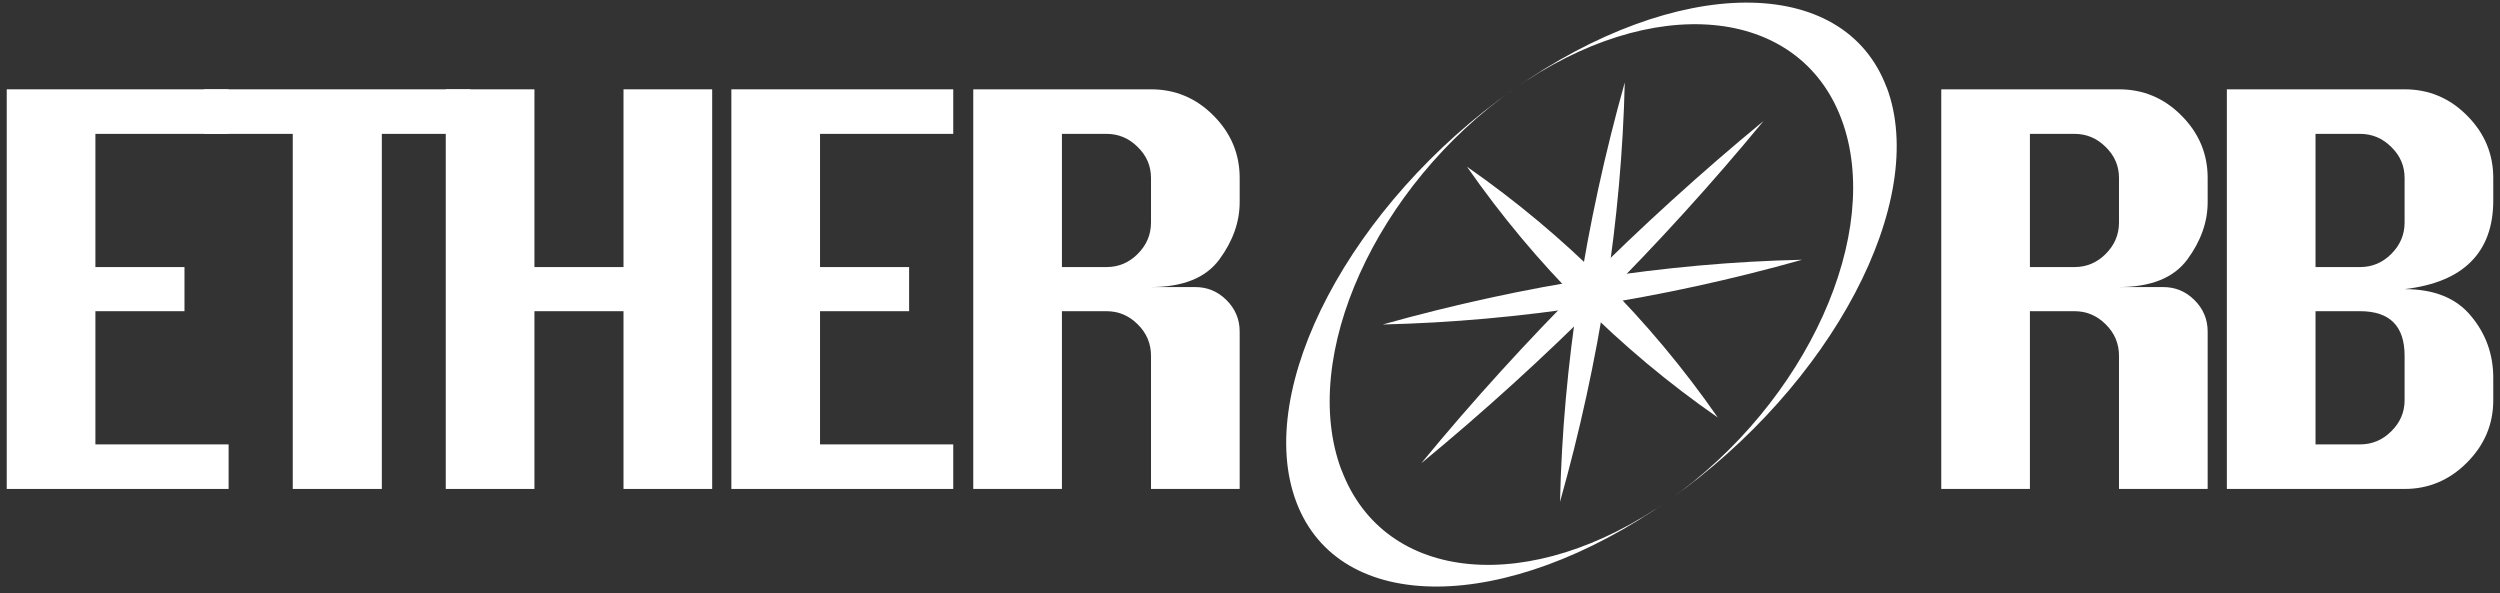 <svg width="274" height="65" viewBox="0 0 274 65" fill="none" xmlns="http://www.w3.org/2000/svg">
<rect x="0" y="0" width="274" height="65" fill="#333333" stroke="none"/>
<path d="M0.738 53.588V9.79H25.055V14.672H10.456V29.271H20.219V34.107H10.456V48.706H25.055V53.588H0.738Z" fill="white"/>
<path d="M32.086 53.588V14.672H22.368V9.79H51.566V14.672H41.849V53.588H32.086Z" fill="white"/>
<path d="M48.856 53.588V9.79H58.574V29.271H68.337V9.79H78.055V53.588H68.337V34.107H58.574V53.588H48.856Z" fill="white"/>
<path d="M80.158 53.588V9.79H104.475V14.672H89.876V29.271H99.639V34.107H89.876V48.706H104.475V53.588H80.158Z" fill="white"/>
<path d="M106.669 53.588V9.79H126.15C128.812 9.79 131.093 10.748 132.994 12.665C134.91 14.581 135.868 16.862 135.868 19.508V22.154C135.868 24.329 135.123 26.427 133.632 28.45C132.142 30.457 129.648 31.461 126.15 31.461H130.986C132.324 31.461 133.473 31.94 134.431 32.898C135.389 33.856 135.868 35.005 135.868 36.343V53.588H126.15V38.989C126.15 37.651 125.664 36.502 124.69 35.544C123.732 34.586 122.592 34.107 121.269 34.107H116.387V53.588H106.669ZM116.387 29.271H121.269C122.592 29.271 123.732 28.792 124.69 27.834C125.664 26.861 126.15 25.713 126.15 24.39V19.508C126.15 18.185 125.664 17.052 124.69 16.109C123.732 15.151 122.592 14.672 121.269 14.672H116.387V29.271Z" fill="white"/>
<path d="M147.028 51.534C142.336 39.096 150.794 20.388 165.919 9.753C148.053 22.326 137.373 42.584 142.077 55.022C146.769 67.461 165.055 67.359 182.92 54.803C167.796 65.438 151.732 63.972 147.04 51.534H147.028Z" fill="white"/>
<path d="M206.762 9.55C202.071 -2.888 183.785 -2.787 165.919 9.769C181.044 -0.866 197.12 0.584 201.811 13.022C206.503 25.46 198.046 44.168 182.921 54.803C200.787 42.246 211.467 21.988 206.775 9.55H206.762Z" fill="white"/>
<path d="M193.284 13.259C182.038 26.897 169.415 39.538 155.768 50.775C167.005 37.129 179.646 24.505 193.284 13.259Z" fill="white"/>
<path d="M160.785 18.276C171.532 25.758 180.799 35 188.269 45.759C177.509 38.289 168.267 29.023 160.785 18.276Z" fill="white"/>
<path d="M178.074 9.036C177.725 23.965 175.355 39.448 170.979 54.998C171.308 40.072 173.719 24.583 178.074 9.036Z" fill="white"/>
<path d="M151.545 35.564C167.093 31.209 182.582 28.798 197.508 28.47C181.957 32.846 166.474 35.215 151.545 35.564Z" fill="white"/>
<path d="M212.762 53.588V9.79H232.242C234.904 9.79 237.185 10.748 239.086 12.665C241.002 14.581 241.96 16.862 241.96 19.508V22.154C241.96 24.329 241.215 26.427 239.724 28.45C238.234 30.457 235.74 31.461 232.242 31.461H237.078C238.417 31.461 239.565 31.94 240.523 32.898C241.481 33.856 241.96 35.005 241.96 36.343V53.588H232.242V38.989C232.242 37.651 231.756 36.502 230.782 35.544C229.824 34.586 228.684 34.107 227.361 34.107H222.479V53.588H212.762ZM222.479 29.271H227.361C228.684 29.271 229.824 28.792 230.782 27.834C231.756 26.861 232.242 25.713 232.242 24.39V19.508C232.242 18.185 231.756 17.052 230.782 16.109C229.824 15.151 228.684 14.672 227.361 14.672H222.479V29.271Z" fill="white"/>
<path d="M244.063 53.588V9.79H263.544C266.205 9.79 268.486 10.748 270.387 12.665C272.304 14.581 273.262 16.862 273.262 19.508V21.972C273.262 24.816 272.448 27.051 270.821 28.678C269.209 30.305 266.783 31.309 263.544 31.689C266.783 31.689 269.209 32.67 270.821 34.632C272.448 36.578 273.262 38.837 273.262 41.407V43.87C273.262 46.501 272.296 48.783 270.365 50.714C268.448 52.63 266.175 53.588 263.544 53.588H244.063ZM253.781 29.271H258.662C259.985 29.271 261.126 28.792 262.084 27.834C263.057 26.861 263.544 25.713 263.544 24.39V19.508C263.544 18.185 263.057 17.052 262.084 16.109C261.126 15.151 259.985 14.672 258.662 14.672H253.781V29.271ZM253.781 48.706H258.662C259.985 48.706 261.126 48.227 262.084 47.269C263.057 46.311 263.544 45.178 263.544 43.87V38.989C263.544 35.734 261.917 34.107 258.662 34.107H253.781V48.706Z" fill="white"/>
</svg>
